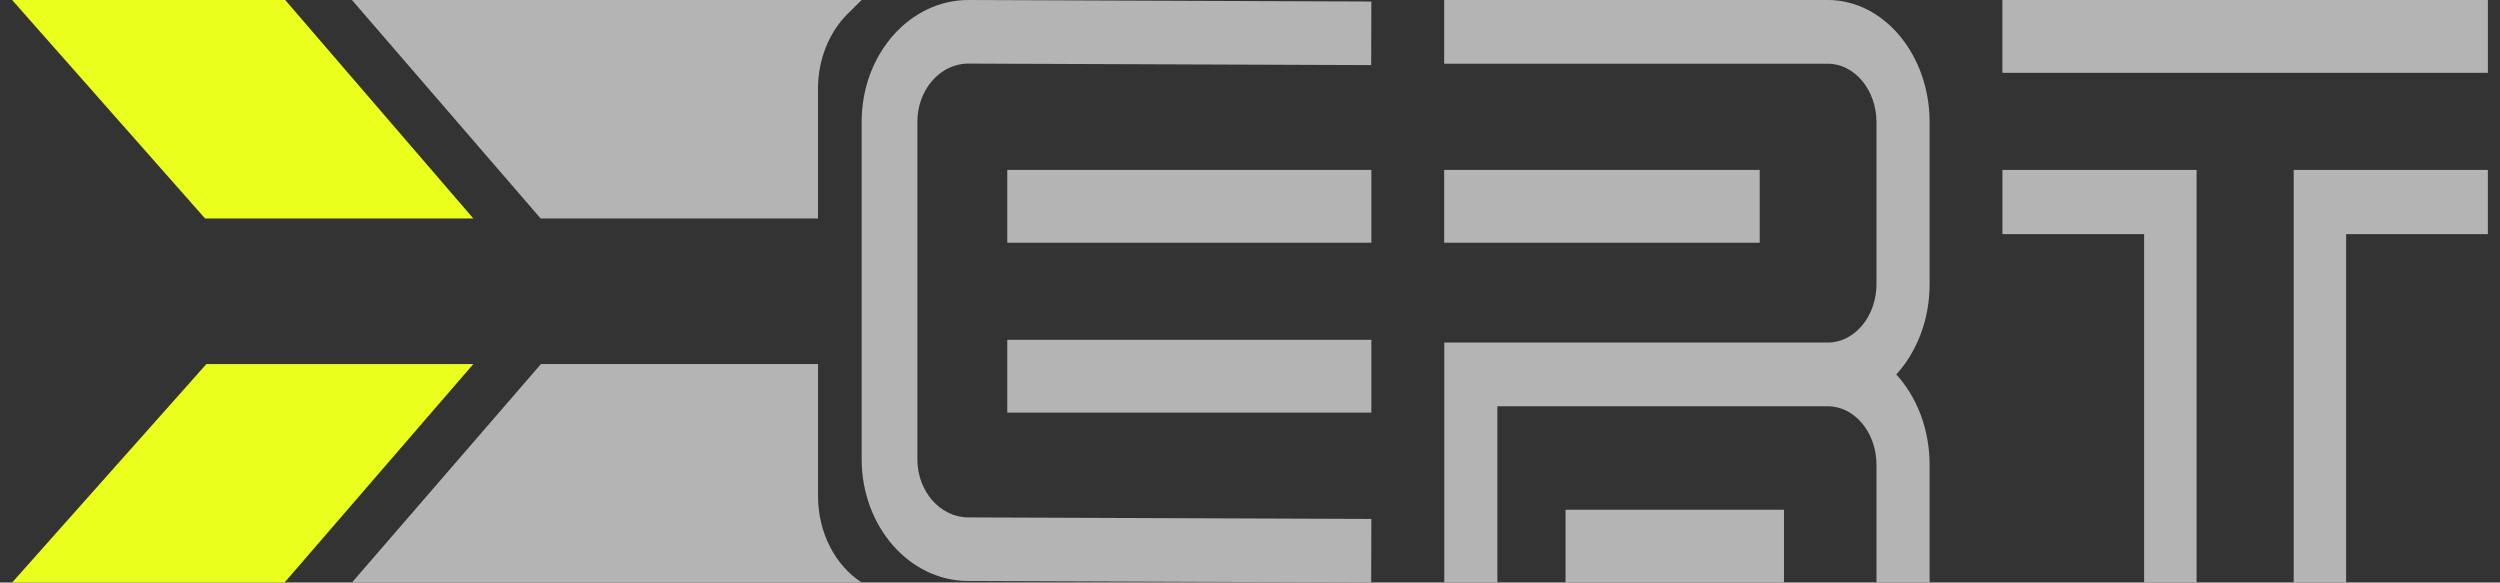 <svg width="103" height="24" viewBox="0 0 103 24" fill="none" xmlns="http://www.w3.org/2000/svg">
<rect x="0" y="0" width="103" height="24" fill="#333333" stroke="none"/>
<path d="M8.448 9L0.5 0H11.75L19.5 9H8.448Z" fill="#EAFF1B"/>
<path d="M14.5 0L22.273 9H33.701V3.654C33.701 2.461 34.152 1.328 34.939 0.554L35.5 0H14.5Z" fill="#B4B4B4"/>
<path d="M19.5 15L11.723 24H0.5L8.503 15H19.5Z" fill="#EAFF1B"/>
<path d="M22.286 15L14.5 24H35.5C34.389 23.277 33.703 21.92 33.703 20.446V15H22.286Z" fill="#B4B4B4"/>
<path d="M56.5 14H41.5V17H56.5V14Z" fill="#B4B4B4"/>
<path d="M56.5 7H41.5V10H56.5V7Z" fill="#B4B4B4"/>
<path d="M102.5 0H82.5V3H102.5V0Z" fill="#B4B4B4"/>
<path d="M90.5 24H88.338V9.647H82.5V7H90.5V24Z" fill="#B4B4B4"/>
<path d="M96.661 24H94.5V7H102.5V9.647H96.661V24Z" fill="#B4B4B4"/>
<path d="M56.493 24L39.89 23.937C37.47 23.937 35.5 21.688 35.5 18.924V5.014C35.5 2.248 37.472 0 39.894 0L56.5 0.063L56.493 2.682L39.89 2.62C38.738 2.62 37.796 3.694 37.796 5.014V18.924C37.796 20.243 38.738 21.317 39.894 21.317L56.5 21.38L56.493 24Z" fill="#B4B4B4"/>
<path d="M72.5 7H59.5V10H72.5V7Z" fill="#B4B4B4"/>
<path d="M73.5 21H64.5V24H73.5V21Z" fill="#B4B4B4"/>
<path d="M79.5 11.704V5.035C79.5 2.259 77.617 0 75.303 0H59.5V2.625H75.303C76.41 2.625 77.311 3.706 77.311 5.035V11.704C77.311 13.032 76.41 14.113 75.303 14.113H65.795H59.504V24H61.692V16.738H65.795H75.303C76.41 16.738 77.311 17.819 77.311 19.148V24H79.5V19.148C79.5 17.675 78.969 16.349 78.127 15.427C78.971 14.505 79.5 13.177 79.5 11.704Z" fill="#B4B4B4"/>
</svg>

